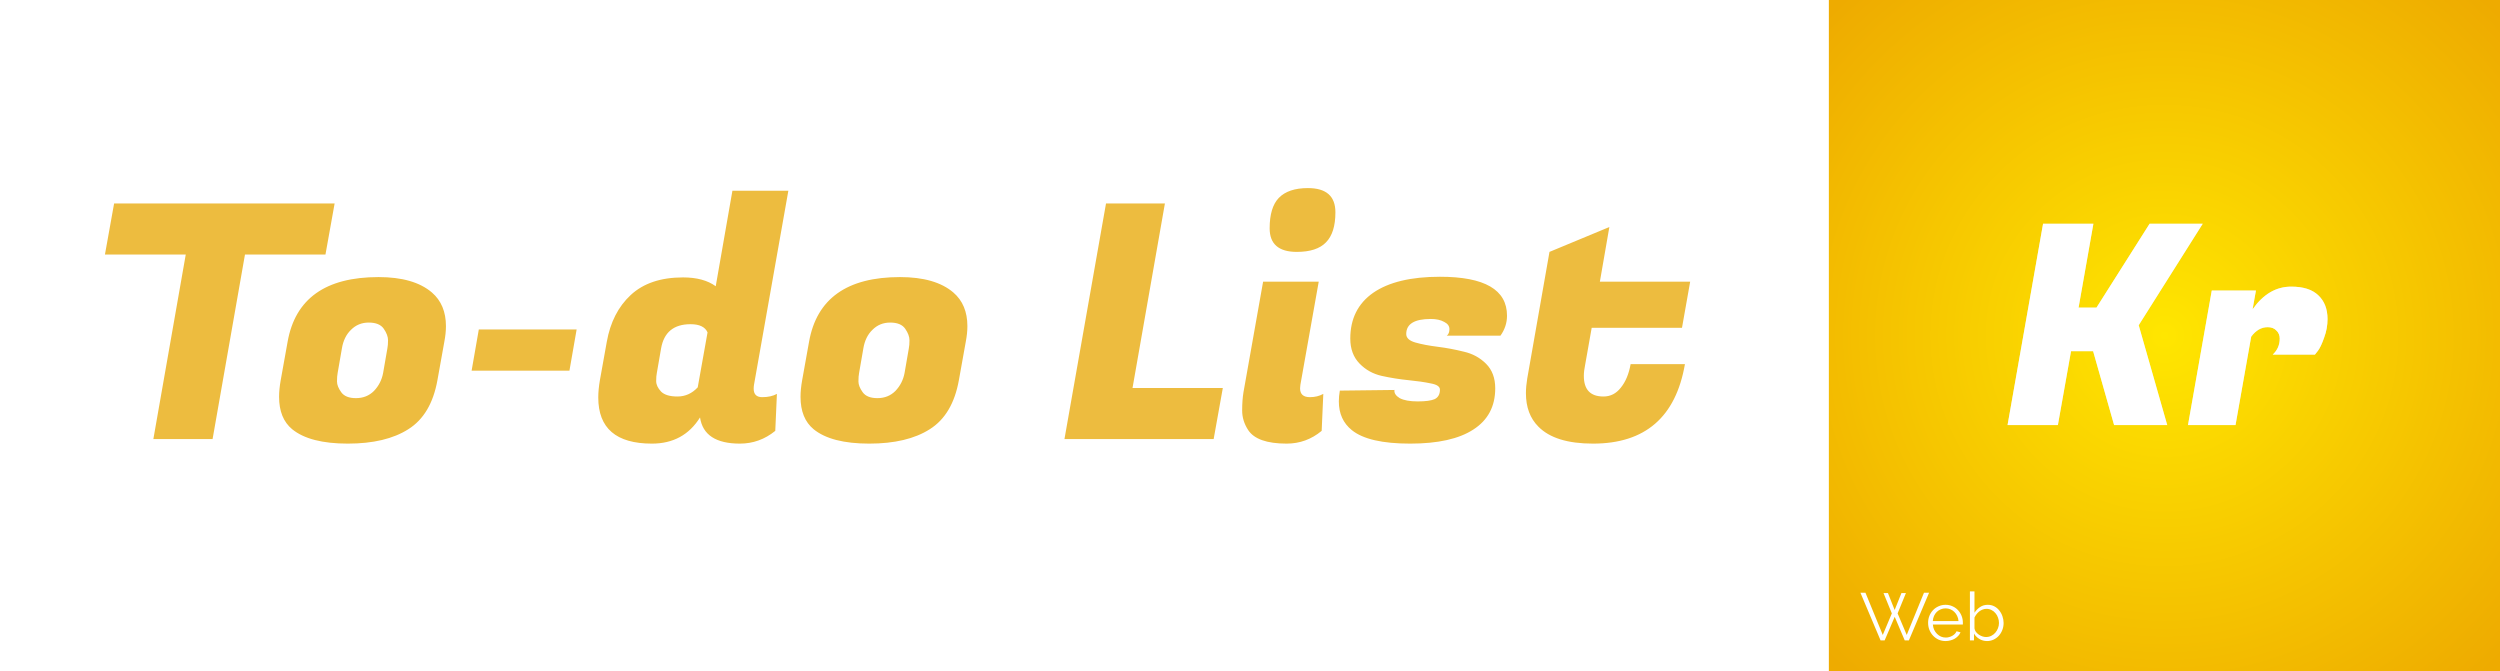 <svg width="894" height="240" viewBox="0 0 894 240" fill="none" xmlns="http://www.w3.org/2000/svg">
<rect x="654" width="240" height="240" fill="url(#paint0_radial)"/>
<g filter="url(#filter0_f)">
<path d="M787.7 80L764.8 116.3L775 152H756L748.5 125.6H740.6L735.9 152H717.9L730.6 80H748.6L743.3 110H749.7L768.7 80H787.7ZM832.325 114.1C832.325 116.367 831.925 118.567 831.125 120.7C830.392 122.833 829.658 124.4 828.925 125.4L827.825 126.8H812.725C814.392 125.267 815.225 123.367 815.225 121.1C815.225 119.9 814.825 118.933 814.025 118.2C813.292 117.4 812.258 117 810.925 117C808.658 117 806.692 118.133 805.025 120.4L799.425 152H782.425L790.925 103.9H806.725L805.525 110.6C809.325 105.2 813.925 102.5 819.325 102.5C823.658 102.5 826.892 103.533 829.025 105.6C831.225 107.667 832.325 110.5 832.325 114.1Z" fill="#E2EDED" fill-opacity="0.59"/>
</g>
<path d="M787.7 80L764.8 116.3L775 152H756L748.5 125.6H740.6L735.9 152H717.9L730.6 80H748.6L743.3 110H749.7L768.7 80H787.7ZM832.325 114.1C832.325 116.367 831.925 118.567 831.125 120.7C830.392 122.833 829.658 124.4 828.925 125.4L827.825 126.8H812.725C814.392 125.267 815.225 123.367 815.225 121.1C815.225 119.9 814.825 118.933 814.025 118.2C813.292 117.4 812.258 117 810.925 117C808.658 117 806.692 118.133 805.025 120.4L799.425 152H782.425L790.925 103.9H806.725L805.525 110.6C809.325 105.2 813.925 102.5 819.325 102.5C823.658 102.5 826.892 103.533 829.025 105.6C831.225 107.667 832.325 110.5 832.325 114.1Z" fill="white"/>
<path d="M673.544 212.08H675.128L677.528 218.128L679.952 212.08H681.56L678.584 219.352L681.848 227.056L688.016 211.96H689.84L682.616 229H681.128L677.552 220.576L673.952 229H672.488L665.288 211.96H667.088L673.28 227.056L676.52 219.352L673.544 212.08ZM695.755 229.24C694.843 229.24 694.003 229.072 693.235 228.736C692.483 228.384 691.827 227.912 691.267 227.32C690.707 226.712 690.267 226.016 689.947 225.232C689.643 224.448 689.491 223.608 689.491 222.712C689.491 221.832 689.643 221.008 689.947 220.24C690.267 219.456 690.699 218.776 691.243 218.2C691.803 217.608 692.467 217.144 693.235 216.808C694.003 216.456 694.835 216.28 695.731 216.28C696.643 216.28 697.475 216.456 698.227 216.808C698.995 217.144 699.651 217.608 700.195 218.2C700.739 218.792 701.163 219.472 701.467 220.24C701.771 221.008 701.923 221.824 701.923 222.688C701.923 222.816 701.923 222.944 701.923 223.072C701.923 223.2 701.915 223.288 701.899 223.336H691.195C691.243 224.008 691.395 224.632 691.651 225.208C691.923 225.768 692.267 226.256 692.683 226.672C693.099 227.088 693.571 227.416 694.099 227.656C694.643 227.88 695.219 227.992 695.827 227.992C696.227 227.992 696.627 227.936 697.027 227.824C697.427 227.712 697.795 227.56 698.131 227.368C698.467 227.176 698.771 226.944 699.043 226.672C699.315 226.384 699.523 226.072 699.667 225.736L701.083 226.12C700.891 226.584 700.619 227.008 700.267 227.392C699.915 227.76 699.507 228.088 699.043 228.376C698.579 228.648 698.067 228.856 697.507 229C696.947 229.16 696.363 229.24 695.755 229.24ZM700.363 222.088C700.315 221.416 700.155 220.808 699.883 220.264C699.627 219.704 699.291 219.224 698.875 218.824C698.475 218.424 698.003 218.112 697.459 217.888C696.931 217.664 696.363 217.552 695.755 217.552C695.147 217.552 694.571 217.664 694.027 217.888C693.483 218.112 693.003 218.424 692.587 218.824C692.187 219.224 691.859 219.704 691.603 220.264C691.363 220.824 691.219 221.432 691.171 222.088H700.363ZM710.561 229.24C709.569 229.24 708.657 228.992 707.825 228.496C707.009 228 706.369 227.36 705.905 226.576V229H704.441V211.48H706.073V219.112C706.633 218.264 707.305 217.584 708.089 217.072C708.873 216.544 709.785 216.28 710.825 216.28C711.705 216.28 712.489 216.464 713.177 216.832C713.881 217.2 714.473 217.696 714.953 218.32C715.449 218.928 715.825 219.624 716.081 220.408C716.353 221.176 716.489 221.968 716.489 222.784C716.489 223.664 716.337 224.496 716.033 225.28C715.729 226.064 715.313 226.752 714.785 227.344C714.257 227.92 713.625 228.384 712.889 228.736C712.169 229.072 711.393 229.24 710.561 229.24ZM710.177 227.8C710.865 227.8 711.489 227.664 712.049 227.392C712.625 227.104 713.113 226.728 713.513 226.264C713.929 225.784 714.249 225.248 714.473 224.656C714.713 224.048 714.833 223.424 714.833 222.784C714.833 222.128 714.721 221.496 714.497 220.888C714.289 220.28 713.985 219.744 713.585 219.28C713.201 218.8 712.729 218.424 712.169 218.152C711.625 217.864 711.025 217.72 710.369 217.72C709.873 217.72 709.409 217.808 708.977 217.984C708.545 218.144 708.145 218.368 707.777 218.656C707.409 218.944 707.081 219.28 706.793 219.664C706.505 220.032 706.265 220.424 706.073 220.84V224.728C706.137 225.16 706.305 225.568 706.577 225.952C706.865 226.32 707.201 226.64 707.585 226.912C707.985 227.184 708.409 227.4 708.857 227.56C709.321 227.72 709.761 227.8 710.177 227.8Z" fill="white"/>
<path d="M116.386 91.012H87.604L76.021 157H54.844L66.427 91.012H37.528L40.804 72.76H119.662L116.386 91.012ZM135.368 99.085C143.792 99.085 150.149 100.918 154.439 104.584C157.793 107.47 159.47 111.487 159.47 116.635C159.47 118.351 159.275 120.223 158.885 122.251L156.428 135.94C154.946 144.208 151.475 150.058 146.015 153.49C140.633 156.922 133.418 158.638 124.37 158.638C115.322 158.638 108.692 156.922 104.48 153.49C101.36 150.916 99.8 147.055 99.8 141.907C99.8 140.113 99.995 138.124 100.385 135.94L102.842 122.251C105.572 106.807 116.414 99.085 135.368 99.085ZM138.527 124.591C138.683 123.811 138.761 122.836 138.761 121.666C138.761 120.418 138.254 119.053 137.24 117.571C136.226 116.089 134.432 115.348 131.858 115.348C129.362 115.348 127.256 116.206 125.54 117.922C123.824 119.56 122.732 121.783 122.264 124.591L120.743 133.366C120.587 134.146 120.509 135.16 120.509 136.408C120.509 137.578 121.016 138.865 122.03 140.269C123.044 141.673 124.799 142.375 127.295 142.375C129.869 142.375 132.014 141.517 133.73 139.801C135.446 138.007 136.538 135.862 137.006 133.366L138.527 124.591ZM203.632 132.547H168.649L171.223 117.805H206.206L203.632 132.547ZM269.516 138.982C269.516 141.01 270.53 142.024 272.558 142.024C274.664 142.024 276.419 141.634 277.823 140.854L277.238 154.075C273.494 157.117 269.282 158.638 264.602 158.638C256.022 158.638 251.264 155.518 250.328 149.278C246.428 155.518 240.695 158.638 233.129 158.638C220.337 158.638 213.941 153.139 213.941 142.141C213.941 140.269 214.136 138.202 214.526 135.94L216.983 122.251C218.231 115.231 221.078 109.654 225.524 105.52C230.048 101.308 236.288 99.202 244.244 99.202C249.158 99.202 253.058 100.255 255.944 102.361L261.911 68.197H281.918L269.633 137.578C269.555 138.046 269.516 138.514 269.516 138.982ZM234.884 133.366C234.728 134.068 234.65 135.043 234.65 136.291C234.65 137.539 235.235 138.787 236.405 140.035C237.575 141.205 239.525 141.79 242.255 141.79C245.063 141.79 247.481 140.698 249.509 138.514L253.019 118.858C252.161 116.908 250.133 115.933 246.935 115.933C240.929 115.933 237.419 118.819 236.405 124.591L234.884 133.366ZM321.837 99.085C330.261 99.085 336.618 100.918 340.908 104.584C344.262 107.47 345.939 111.487 345.939 116.635C345.939 118.351 345.744 120.223 345.354 122.251L342.897 135.94C341.415 144.208 337.944 150.058 332.484 153.49C327.102 156.922 319.887 158.638 310.839 158.638C301.791 158.638 295.161 156.922 290.949 153.49C287.829 150.916 286.269 147.055 286.269 141.907C286.269 140.113 286.464 138.124 286.854 135.94L289.311 122.251C292.041 106.807 302.883 99.085 321.837 99.085ZM324.996 124.591C325.152 123.811 325.23 122.836 325.23 121.666C325.23 120.418 324.723 119.053 323.709 117.571C322.695 116.089 320.901 115.348 318.327 115.348C315.831 115.348 313.725 116.206 312.009 117.922C310.293 119.56 309.201 121.783 308.733 124.591L307.212 133.366C307.056 134.146 306.978 135.16 306.978 136.408C306.978 137.578 307.485 138.865 308.499 140.269C309.513 141.673 311.268 142.375 313.764 142.375C316.338 142.375 318.483 141.517 320.199 139.801C321.915 138.007 323.007 135.862 323.475 133.366L324.996 124.591ZM434.003 157H380.651L395.51 72.76H416.57L404.987 138.748H437.279L434.003 157ZM468.417 142.024C470.211 142.024 471.81 141.634 473.214 140.854L472.629 154.075C468.963 157.117 464.79 158.638 460.11 158.638C453.012 158.638 448.41 157 446.304 153.724C444.9 151.54 444.198 149.239 444.198 146.821C444.198 144.325 444.354 142.141 444.666 140.269L451.686 100.723H471.576L465.024 137.578C464.946 138.046 464.907 138.475 464.907 138.865C464.907 140.971 466.077 142.024 468.417 142.024ZM454.026 81.652C454.026 76.66 455.118 73.033 457.302 70.771C459.564 68.431 463.035 67.261 467.715 67.261C474.267 67.261 477.543 70.147 477.543 75.919C477.543 80.833 476.412 84.421 474.15 86.683C471.966 88.945 468.495 90.076 463.737 90.076C457.263 90.076 454.026 87.268 454.026 81.652ZM538.907 112.891C538.907 115.465 538.127 117.844 536.567 120.028H517.379C518.003 119.56 518.315 118.78 518.315 117.688C518.315 116.596 517.691 115.738 516.443 115.114C515.195 114.412 513.596 114.061 511.646 114.061C505.796 114.061 502.871 115.855 502.871 119.443C502.871 120.847 503.963 121.861 506.147 122.485C508.331 123.109 510.983 123.616 514.103 124.006C517.223 124.396 520.343 124.981 523.463 125.761C526.583 126.463 529.235 127.906 531.419 130.09C533.603 132.274 534.695 135.199 534.695 138.865C534.695 145.339 532.082 150.253 526.856 153.607C521.708 156.961 514.181 158.638 504.275 158.638C494.369 158.638 487.427 157.039 483.449 153.841C480.329 151.345 478.769 147.913 478.769 143.545C478.769 142.297 478.886 141.01 479.12 139.684L498.659 139.45C498.503 140.542 499.127 141.517 500.531 142.375C502.013 143.155 504.158 143.545 506.966 143.545C509.774 143.545 511.802 143.272 513.05 142.726C514.298 142.102 514.922 140.971 514.922 139.333C514.922 138.241 513.83 137.5 511.646 137.11C509.462 136.642 506.771 136.252 503.573 135.94C500.453 135.628 497.294 135.121 494.096 134.419C490.976 133.717 488.324 132.235 486.14 129.973C483.956 127.711 482.864 124.747 482.864 121.081C482.864 113.983 485.594 108.523 491.054 104.701C496.592 100.879 504.548 98.968 514.922 98.968C530.912 98.968 538.907 103.609 538.907 112.891ZM569.657 158.638C560.609 158.638 554.096 156.61 550.118 152.554C547.154 149.59 545.672 145.612 545.672 140.62C545.672 138.982 545.828 137.227 546.14 135.355L554.096 90.076L575.507 81.184L572.114 100.723H604.406L601.481 117.22H569.189L566.849 130.441C566.537 131.923 566.381 133.249 566.381 134.419C566.381 139.333 568.721 141.79 573.401 141.79C575.897 141.79 577.964 140.737 579.602 138.631C581.318 136.525 582.488 133.717 583.112 130.207H602.534C599.258 149.161 588.299 158.638 569.657 158.638Z" fill="#EDBC3F"/>
<defs>
<filter id="filter0_f" x="712.9" y="75" width="124.425" height="82" filterUnits="userSpaceOnUse" color-interpolation-filters="sRGB">
<feFlood flood-opacity="0" result="BackgroundImageFix"/>
<feBlend mode="normal" in="SourceGraphic" in2="BackgroundImageFix" result="shape"/>
<feGaussianBlur stdDeviation="2.5" result="effect1_foregroundBlur"/>
</filter>
<radialGradient id="paint0_radial" cx="0" cy="0" r="1" gradientUnits="userSpaceOnUse" gradientTransform="translate(774 120) rotate(91.741) scale(164.576 167.518)">
<stop stop-color="#FFD232"/>
<stop offset="0" stop-color="#FFE600"/>
<stop offset="1" stop-color="#EEAB00"/>
</radialGradient>
</defs>
</svg>
